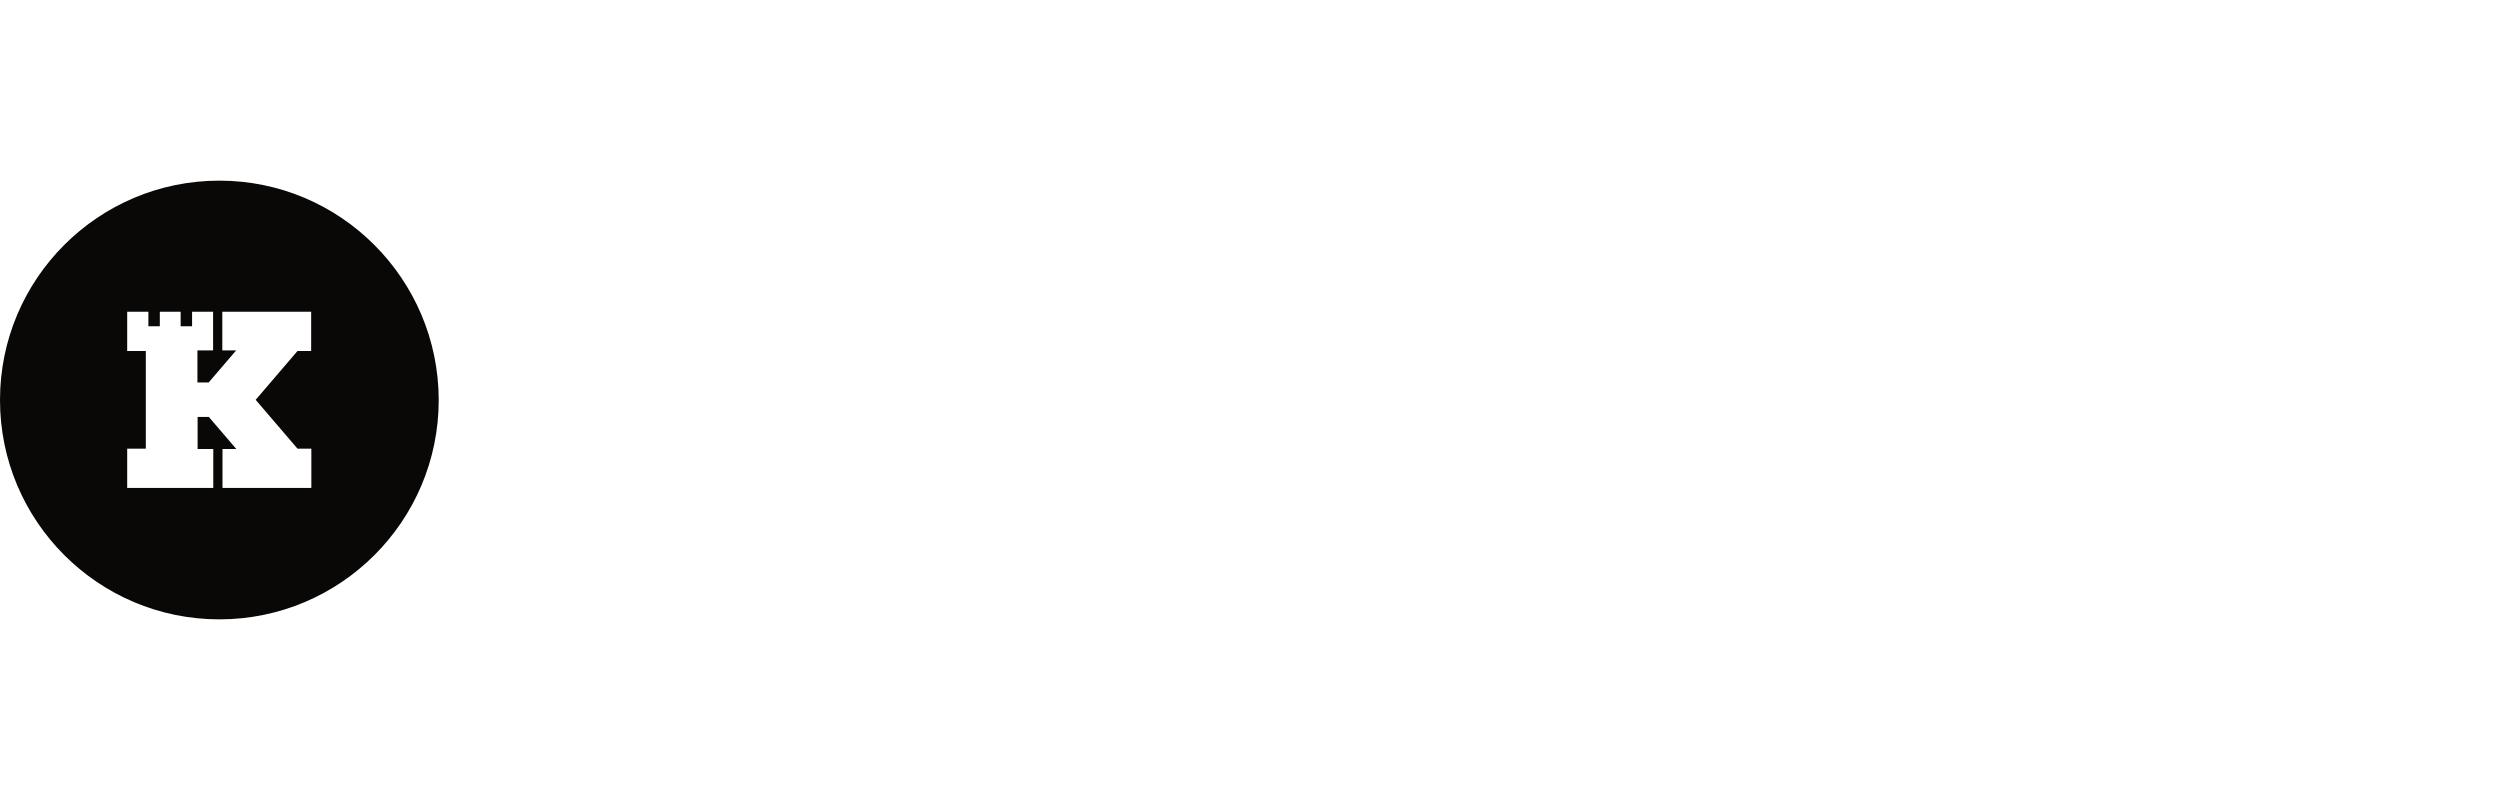<svg width="250px" height="80px" viewBox="0 0 718 126" fill="none" xmlns="http://www.w3.org/2000/svg"><path d="M63 0C28.218 0 0 28.218 0 63C0 97.782 28.218 126 63 126C97.782 126 126 97.782 126 63C125.947 28.218 97.729 0 63 0ZM89.418 48.918H85.447L73.429 62.947L85.447 76.977H89.418V88.253H63.9V77.082H67.871L59.982 67.871H56.753V77.082H61.253V88.253H36.529V76.977H41.877V63V48.918H36.529V37.641H42.618V41.824H45.9V37.641H51.882V41.824H55.165V37.641H61.2V48.759H56.7V57.971H59.929L67.818 48.759H63.847V37.641H89.365V48.918H89.418Z" fill="#0A0806"></path></svg>
